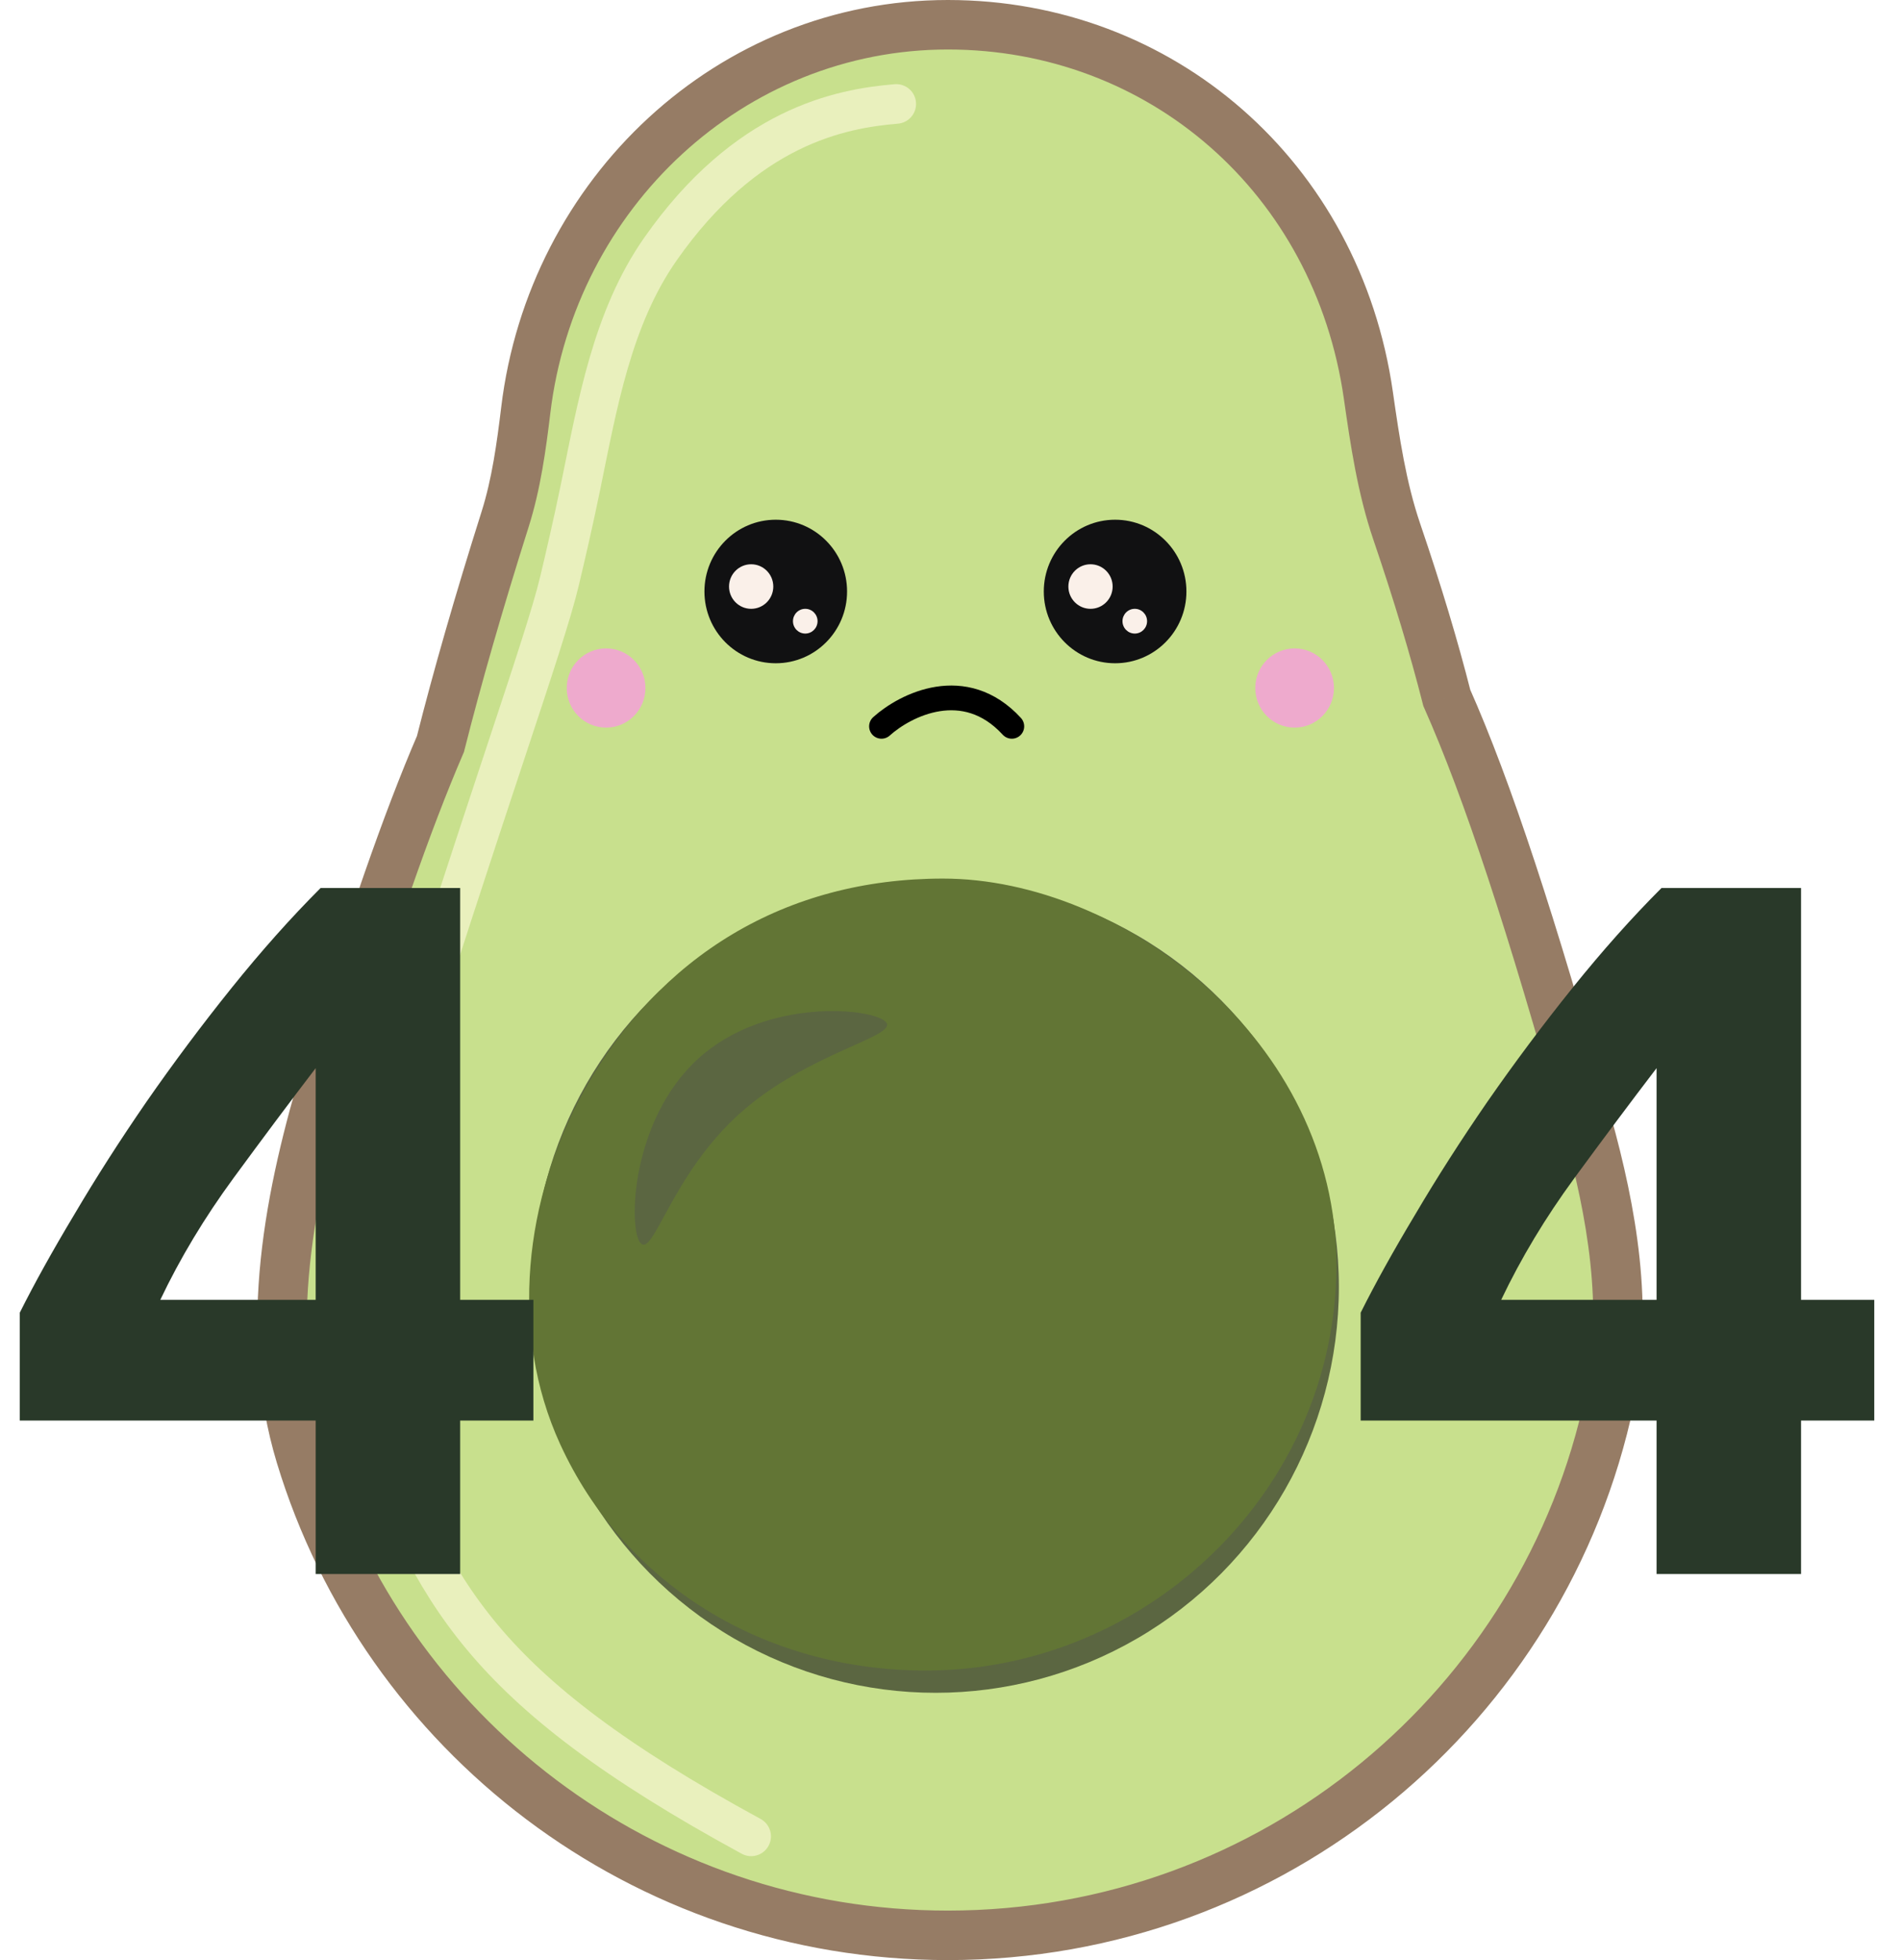 <svg width="384" height="396" viewBox="0 0 384 396" fill="none" xmlns="http://www.w3.org/2000/svg">
<path fill-rule="evenodd" clip-rule="evenodd" d="M282.296 107.424C279.275 98.558 277.885 89.158 276.558 79.886C270.245 35.79 234.6 5 191.573 5C147.729 5 111.551 38.97 106.26 82.87C105.376 90.204 104.331 97.811 102.102 104.853C96.708 121.9 92.382 136.982 89.019 150.307C82.269 165.962 74.886 187.2 66.204 215.787C58.456 241.297 53.011 268.601 60.747 294.116C77.745 350.183 129.886 391 191.573 391C257.345 391 312.265 344.598 325.306 282.783C329.21 264.283 325.812 245.038 320.75 226.82C309.629 186.793 300.596 159.416 292.405 140.988C289.852 130.936 286.51 119.786 282.296 107.424Z" fill="#C8E08D"/>
<path d="M276.558 79.886L281.508 79.177L281.508 79.177L276.558 79.886ZM282.296 107.424L287.029 105.811L287.029 105.811L282.296 107.424ZM106.26 82.87L101.296 82.272L101.296 82.272L106.26 82.87ZM102.102 104.853L106.869 106.362L106.869 106.362L102.102 104.853ZM89.019 150.307L93.611 152.287L93.769 151.919L93.867 151.531L89.019 150.307ZM66.204 215.787L70.989 217.24L70.989 217.24L66.204 215.787ZM60.747 294.116L55.962 295.566L55.962 295.566L60.747 294.116ZM325.306 282.783L320.414 281.751L320.414 281.751L325.306 282.783ZM320.75 226.82L315.933 228.158L320.75 226.82ZM292.405 140.988L287.559 142.219L287.664 142.631L287.836 143.019L292.405 140.988ZM271.608 80.595C272.927 89.807 274.368 99.662 277.564 109.037L287.029 105.811C284.181 97.455 282.844 88.509 281.508 79.177L271.608 80.595ZM191.573 10C232.067 10 265.642 38.916 271.608 80.595L281.508 79.177C274.848 32.664 237.133 2.98023e-07 191.573 2.98023e-07V10ZM111.224 83.468C116.232 41.913 150.424 10 191.573 10V2.98023e-07C145.035 2.98023e-07 106.87 36.026 101.296 82.272L111.224 83.468ZM106.869 106.362C109.254 98.825 110.341 90.796 111.224 83.468L101.296 82.272C100.411 89.611 99.407 96.796 97.335 103.345L106.869 106.362ZM93.867 151.531C97.201 138.321 101.498 123.336 106.869 106.362L97.335 103.345C91.918 120.465 87.563 135.644 84.171 149.083L93.867 151.531ZM70.989 217.24C79.651 188.717 86.971 167.686 93.611 152.287L84.428 148.327C77.568 164.237 70.121 185.684 61.42 214.334L70.989 217.24ZM65.532 292.665C58.255 268.664 63.285 242.602 70.989 217.24L61.42 214.334C53.627 239.993 47.767 268.538 55.962 295.566L65.532 292.665ZM191.573 386C132.146 386 81.907 346.68 65.532 292.665L55.962 295.566C73.582 353.686 127.626 396 191.573 396V386ZM320.414 281.751C307.852 341.296 254.937 386 191.573 386V396C259.752 396 316.679 347.899 330.199 283.816L320.414 281.751ZM315.933 228.158C320.936 246.165 324.063 264.455 320.414 281.751L330.199 283.816C334.356 264.11 330.688 243.911 325.568 225.481L315.933 228.158ZM287.836 143.019C295.87 161.093 304.824 188.174 315.933 228.158L325.568 225.481C314.435 185.413 305.322 157.739 296.974 138.958L287.836 143.019ZM277.564 109.037C281.742 121.297 285.044 132.318 287.559 142.219L297.251 139.758C294.66 129.554 291.277 118.275 287.029 105.811L277.564 109.037Z" fill="#967C65"/>
<ellipse cx="189.088" cy="260" rx="81.506" ry="82" fill="#5B6641"/>
<path d="M270.096 255.5C270.096 300.787 232.114 337.5 187.1 337.5C154.392 337.5 126.183 320.077 113.205 291.752C102.864 269.184 105.937 242.151 117.998 220.452C133.16 193.173 158.701 177.5 190.579 177.5C226.859 177.5 270.096 210.213 270.096 255.5Z" fill="#627535"/>
<path d="M178.154 146.742C182.959 142.409 194.953 136.342 204.495 146.742" stroke="black" stroke-width="5" stroke-linecap="round"/>
<path d="M149.457 225C135.761 237.329 132.024 254.025 129.462 251.144C126.9 248.263 127.528 226.112 141.223 213.783C154.919 201.455 176.496 203.617 179.058 206.498C181.621 209.379 163.153 212.672 149.457 225Z" fill="#5B6641"/>
<ellipse cx="156.784" cy="119.5" rx="14.413" ry="14.5" fill="#111112"/>
<ellipse cx="261.649" cy="139" rx="7.953" ry="8" fill="#EEAACD"/>
<ellipse cx="122.493" cy="139" rx="7.953" ry="8" fill="#EEAACD"/>
<ellipse cx="151.814" cy="118.5" rx="4.473" ry="4.5" fill="#FAF0E9"/>
<ellipse cx="225.368" cy="119.5" rx="14.413" ry="14.5" fill="#111112"/>
<ellipse cx="220.398" cy="118.5" rx="4.473" ry="4.5" fill="#FAF0E9"/>
<ellipse cx="229.345" cy="125.5" rx="2.485" ry="2.5" fill="#FAF0E9"/>
<ellipse cx="162.748" cy="125.5" rx="2.485" ry="2.5" fill="#FAF0E9"/>
<path d="M181.137 21C169.858 21.934 150.821 25.542 133.475 50.322C123.676 64.319 120.73 81.869 117.284 98.604C115.861 105.514 114.285 112.322 113.05 117.5C110.068 130 98.141 162.5 78.261 226C71.373 248 68.701 271.5 74.782 287.5C87.704 321.5 96.649 341 151.814 371" stroke="#E9F0BD" stroke-width="8" stroke-linecap="round"/>
<path d="M63.8 215.8C58.6 222.6 53.067 230 47.2 238C41.333 246 36.4 254.2 32.4 262.6H63.8V215.8ZM93 179.4V262.6H107.8V287H93V318H63.8V287H4V265.2C6.933 259.333 10.6 252.733 15 245.4C19.4 237.933 24.267 230.333 29.6 222.6C35.067 214.733 40.8 207.067 46.8 199.6C52.8 192.133 58.8 185.4 64.8 179.4H93Z" fill="#293929"/>
<path d="M334.8 215.8C329.6 222.6 324.067 230 318.2 238C312.333 246 307.4 254.2 303.4 262.6H334.8V215.8ZM364 179.4V262.6H378.8V287H364V318H334.8V287H275V265.2C277.933 259.333 281.6 252.733 286 245.4C290.4 237.933 295.267 230.333 300.6 222.6C306.067 214.733 311.8 207.067 317.8 199.6C323.8 192.133 329.8 185.4 335.8 179.4H364Z" fill="#293929"/>
</svg>
